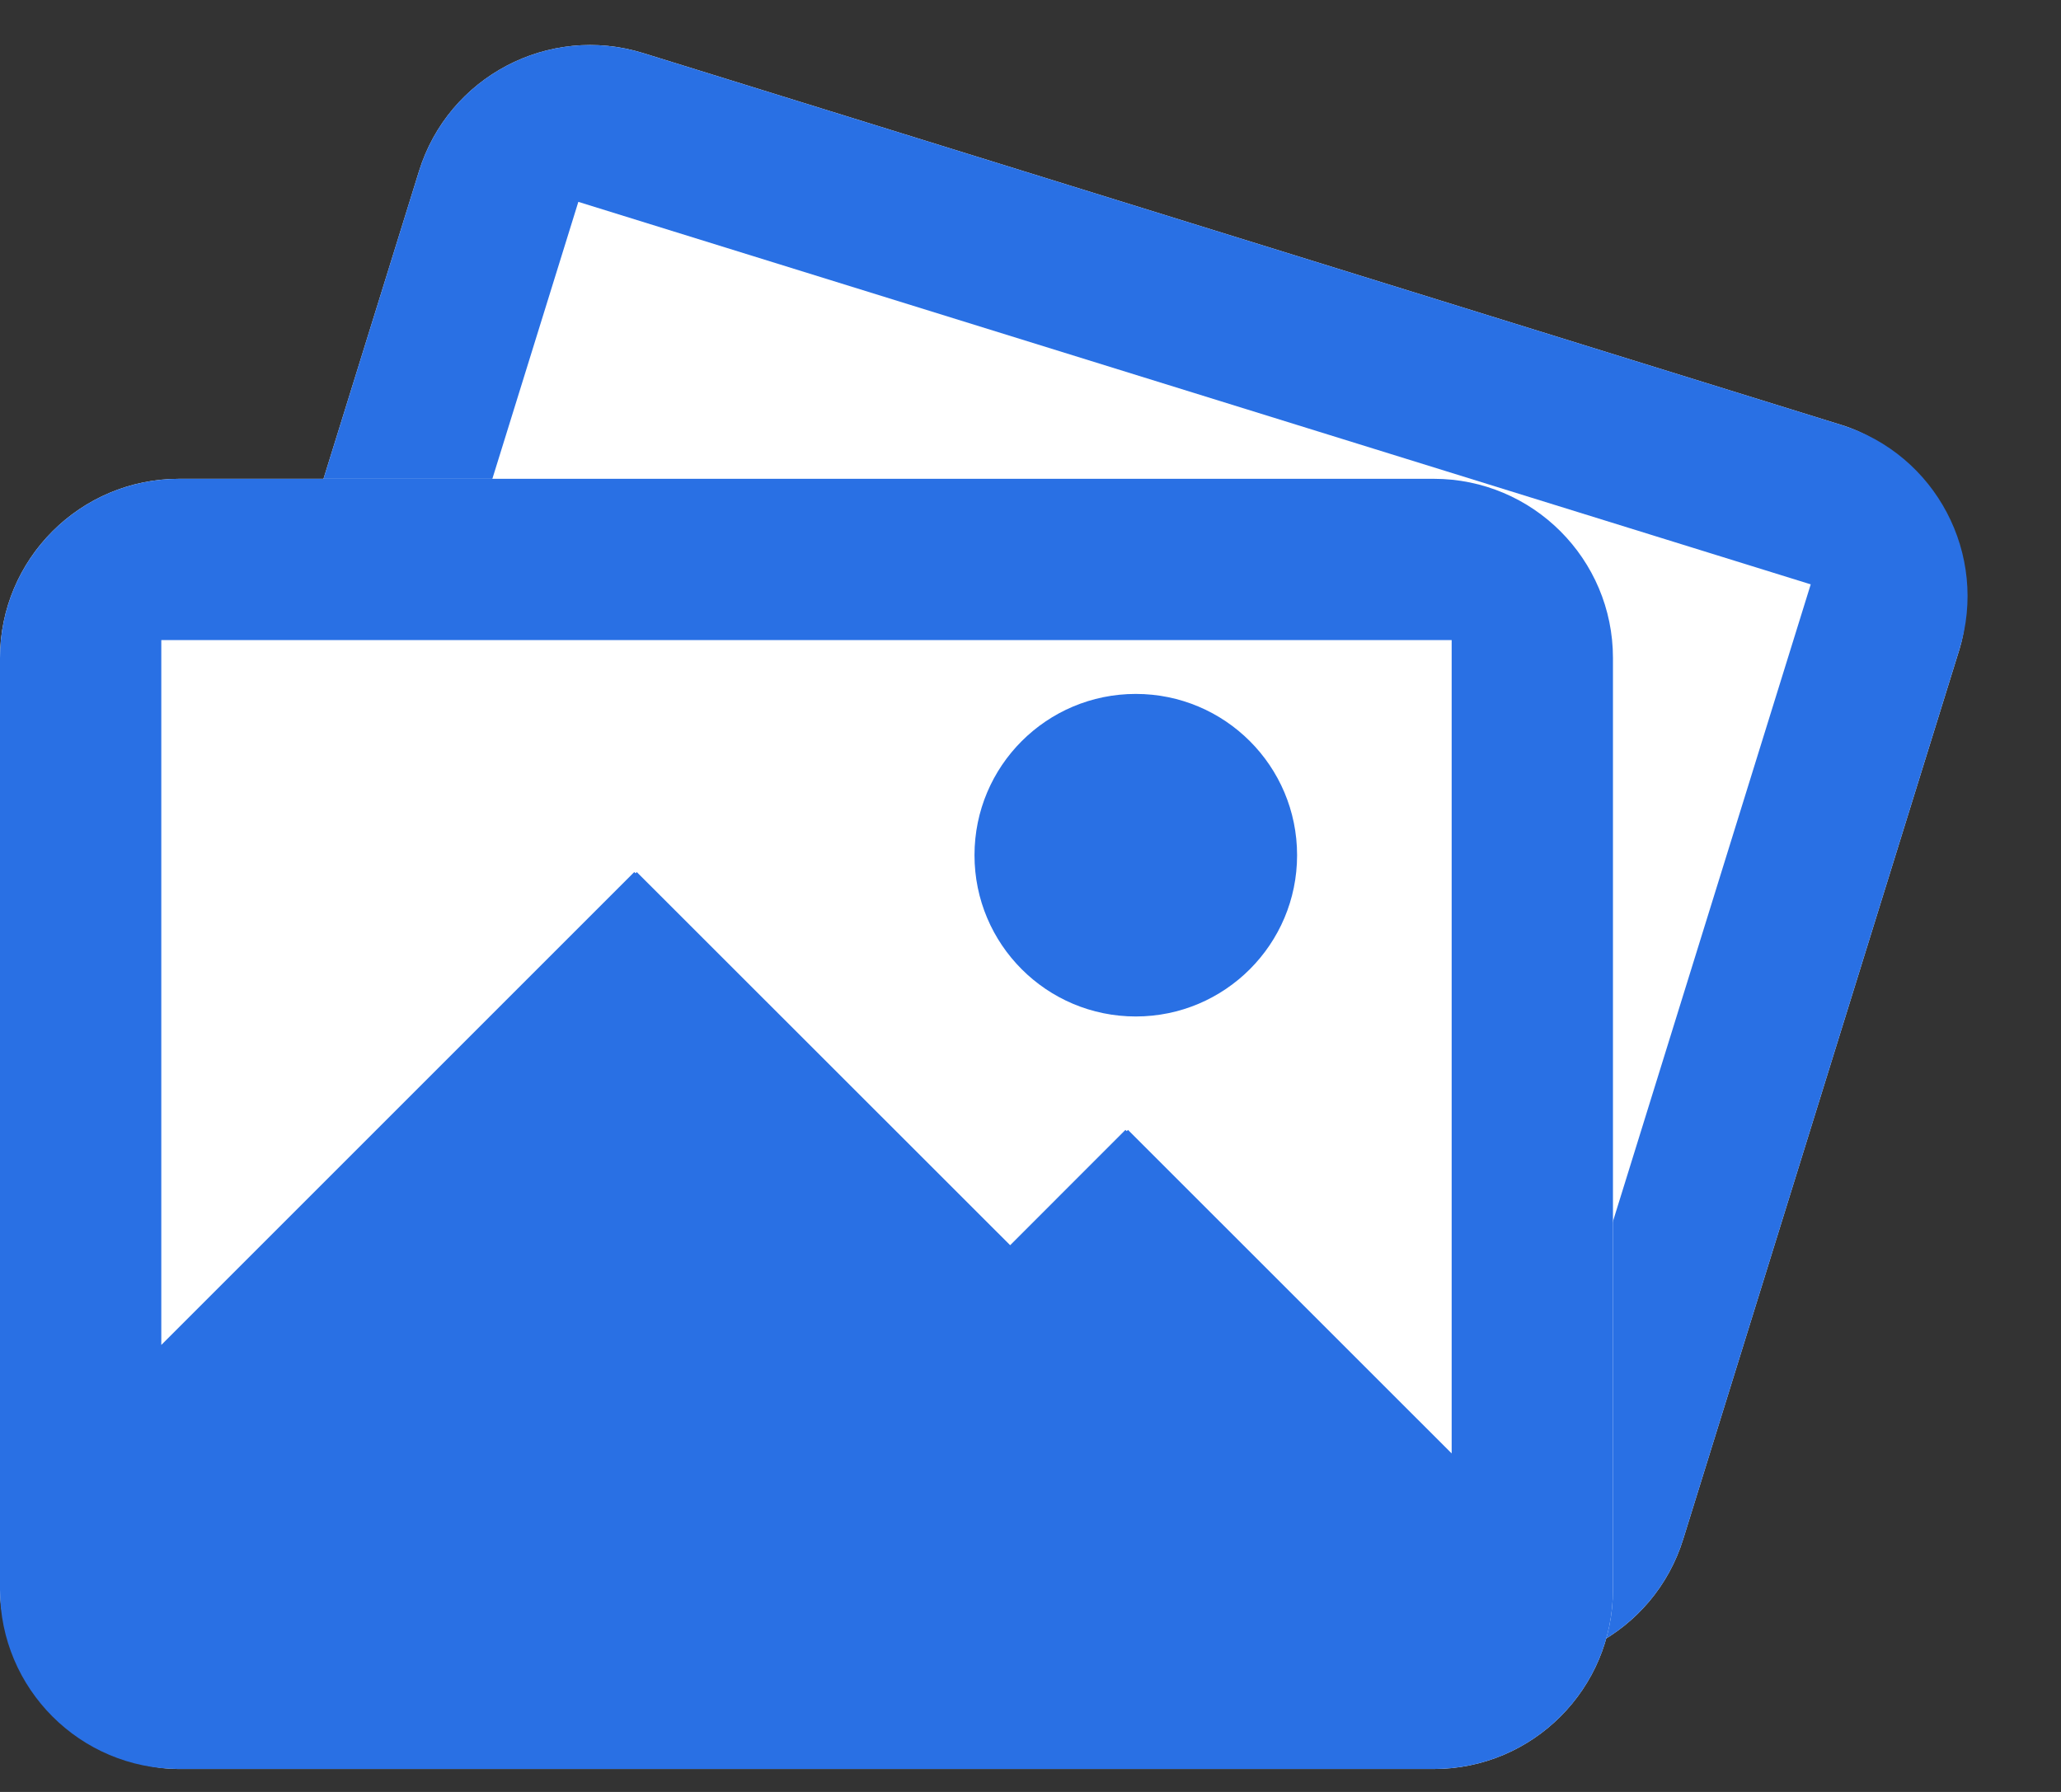 <svg width="23" height="20" viewBox="0 0 23 20" fill="none" xmlns="http://www.w3.org/2000/svg">
<rect x="0" y="0" width="23" height="20" fill="#333333" stroke="none"/>
<rect x="5.269" width="18" height="14.4" rx="2" transform="rotate(17.244 5.269 0)" fill="white"/>
<path fill-rule="evenodd" clip-rule="evenodd" d="M16.662 6.05C15.712 5.755 14.704 6.285 14.409 7.235C14.115 8.185 14.645 9.193 15.595 9.488C16.545 9.783 17.553 9.252 17.848 8.302C18.142 7.353 17.612 6.345 16.662 6.05ZM15.137 10.672L17.516 15.191L20.207 6.522L6.454 2.253L4.122 9.766L10.728 6.29L10.738 6.308L10.755 6.298L13.499 11.511L15.11 10.663L15.119 10.68L15.137 10.672ZM1.593 11.843C1.265 12.898 1.855 14.018 2.91 14.346L16.281 18.496C17.336 18.823 18.456 18.234 18.784 17.179L21.867 7.246C22.194 6.191 21.605 5.071 20.55 4.743L7.179 0.593C6.124 0.265 5.003 0.855 4.676 1.91L1.593 11.843Z" fill="#2970E4"/>
<rect y="5.344" width="18" height="14.4" rx="2" fill="white"/>
<path fill-rule="evenodd" clip-rule="evenodd" d="M12.675 7.745C11.68 7.745 10.875 8.55 10.875 9.545C10.875 10.539 11.68 11.345 12.675 11.345C13.669 11.345 14.475 10.539 14.475 9.545C14.475 8.55 13.669 7.745 12.675 7.745ZM12.588 12.611L16.2 16.222V7.144H1.8V15.011L7.078 9.733L7.093 9.747L7.106 9.733L11.273 13.898L12.559 12.611L12.574 12.625L12.588 12.611ZM0 17.744C0 18.849 0.895 19.744 2 19.744H16C17.105 19.744 18 18.849 18 17.744V7.344C18 6.24 17.105 5.344 16 5.344H2C0.895 5.344 0 6.24 0 7.344V17.744Z" fill="#2970E4"/>
</svg>
